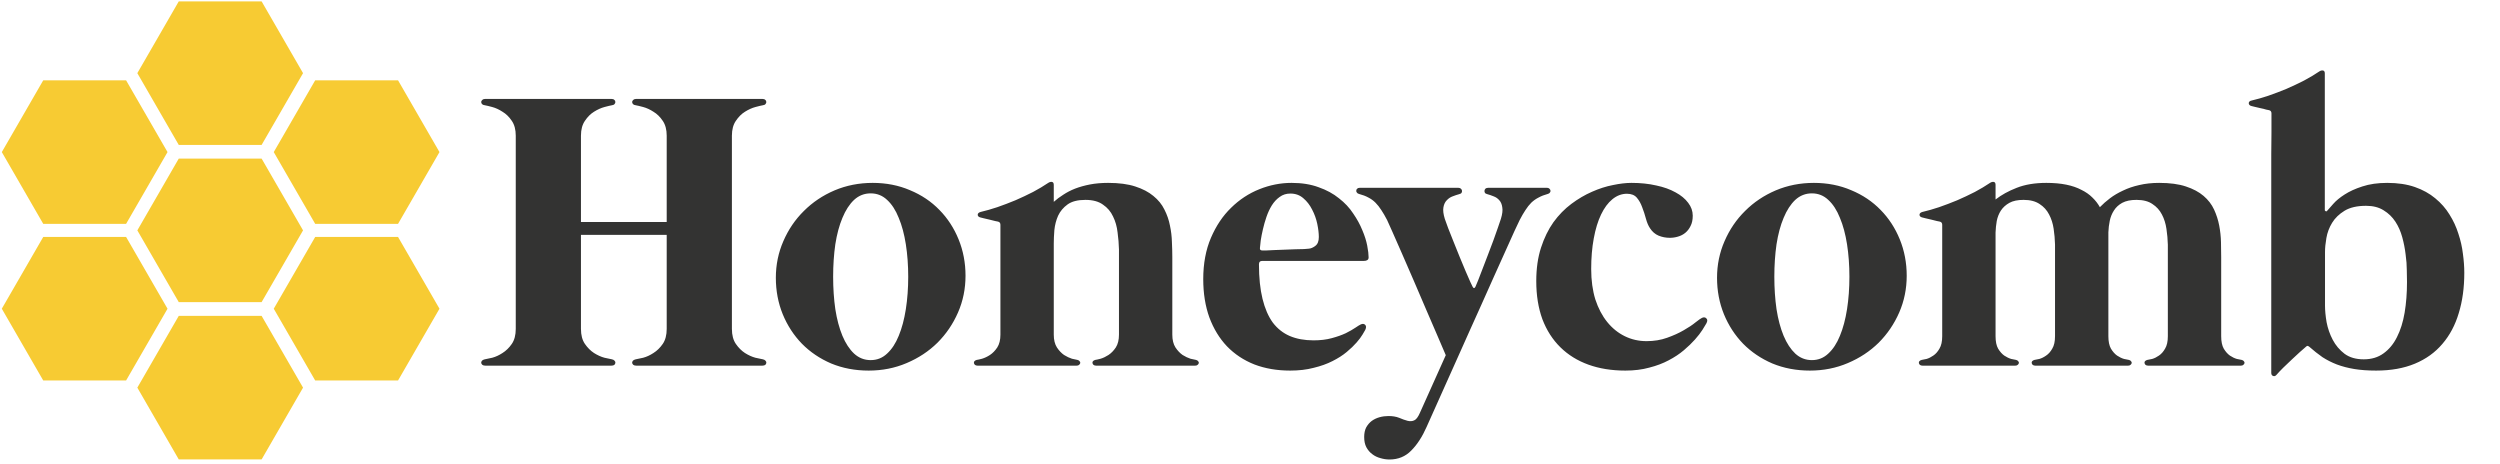 <svg width="415" height="77" viewBox="0 0 415 77" fill="none" xmlns="http://www.w3.org/2000/svg">
<path fill-rule="evenodd" clip-rule="evenodd" d="M27.809 51.247L20.932 39.335L7.177 39.335L0.3 51.247L7.177 63.159L20.932 63.159L27.809 51.247ZM43.429 52.437L50.306 64.349L43.429 76.261L29.674 76.261L22.797 64.349L29.674 52.437L43.429 52.437ZM66.076 39.336L72.953 51.247L66.076 63.159L52.321 63.159L45.444 51.247L52.321 39.336L66.076 39.336ZM43.428 26.328L50.306 38.24L43.428 50.151L29.674 50.151L22.797 38.24L29.674 26.328L43.428 26.328ZM72.953 25.246L66.076 13.334L52.321 13.334L45.444 25.246L52.321 37.158L66.076 37.158L72.953 25.246ZM43.429 0.233L50.306 12.144L43.429 24.056L29.674 24.056L22.797 12.144L29.674 0.233L43.429 0.233ZM27.809 25.246L20.932 13.334L7.177 13.334L0.3 25.246L7.177 37.158L20.932 37.158L27.809 25.246Z" fill="#F7CB33"/>
<path d="M126.646 59.648C126.842 59.691 126.985 59.768 127.072 59.877C127.181 59.987 127.225 60.107 127.203 60.238C127.203 60.347 127.149 60.457 127.039 60.566C126.93 60.654 126.766 60.697 126.547 60.697H105.622C105.404 60.697 105.24 60.654 105.13 60.566C105.021 60.457 104.955 60.347 104.934 60.238C104.934 60.107 104.977 59.987 105.065 59.877C105.174 59.768 105.327 59.691 105.524 59.648C105.786 59.604 106.202 59.517 106.77 59.385C107.339 59.232 107.907 58.97 108.476 58.598C109.066 58.227 109.58 57.724 110.017 57.09C110.454 56.455 110.673 55.624 110.673 54.597V38.985H96.439V54.597C96.439 55.624 96.657 56.455 97.095 57.09C97.532 57.724 98.035 58.227 98.603 58.598C99.194 58.97 99.773 59.232 100.342 59.385C100.91 59.517 101.326 59.604 101.588 59.648C101.785 59.691 101.927 59.768 102.014 59.877C102.124 59.987 102.168 60.107 102.146 60.238C102.146 60.347 102.091 60.457 101.982 60.566C101.872 60.654 101.708 60.697 101.49 60.697H80.565C80.346 60.697 80.182 60.654 80.073 60.566C79.963 60.457 79.898 60.347 79.876 60.238C79.876 60.107 79.92 59.987 80.007 59.877C80.117 59.768 80.269 59.691 80.466 59.648C80.729 59.604 81.144 59.517 81.713 59.385C82.281 59.232 82.85 58.97 83.418 58.598C84.008 58.227 84.522 57.724 84.96 57.09C85.397 56.455 85.616 55.624 85.616 54.597V22.521C85.616 21.515 85.397 20.695 84.96 20.061C84.522 19.405 84.008 18.902 83.418 18.552C82.85 18.18 82.281 17.918 81.713 17.765C81.144 17.612 80.729 17.514 80.466 17.47C80.269 17.448 80.117 17.382 80.007 17.273C79.92 17.142 79.876 17.021 79.876 16.912C79.898 16.781 79.963 16.672 80.073 16.584C80.182 16.475 80.346 16.42 80.565 16.42H101.49C101.708 16.42 101.872 16.475 101.982 16.584C102.091 16.672 102.146 16.781 102.146 16.912C102.168 17.021 102.124 17.142 102.014 17.273C101.927 17.382 101.785 17.448 101.588 17.47C101.326 17.514 100.91 17.612 100.342 17.765C99.773 17.918 99.194 18.18 98.603 18.552C98.035 18.902 97.532 19.405 97.095 20.061C96.657 20.695 96.439 21.515 96.439 22.521V36.853H110.673V22.521C110.673 21.515 110.454 20.695 110.017 20.061C109.58 19.405 109.066 18.902 108.476 18.552C107.907 18.18 107.339 17.918 106.77 17.765C106.202 17.612 105.786 17.514 105.524 17.47C105.327 17.448 105.174 17.382 105.065 17.273C104.977 17.142 104.934 17.021 104.934 16.912C104.955 16.781 105.021 16.672 105.13 16.584C105.24 16.475 105.404 16.42 105.622 16.42H126.547C126.766 16.42 126.93 16.475 127.039 16.584C127.149 16.672 127.203 16.781 127.203 16.912C127.225 17.021 127.181 17.142 127.072 17.273C126.985 17.382 126.842 17.448 126.646 17.47C126.383 17.514 125.968 17.612 125.399 17.765C124.831 17.918 124.251 18.18 123.661 18.552C123.093 18.902 122.59 19.405 122.152 20.061C121.715 20.695 121.496 21.515 121.496 22.521V54.597C121.496 55.624 121.715 56.455 122.152 57.09C122.59 57.724 123.093 58.227 123.661 58.598C124.251 58.97 124.831 59.232 125.399 59.385C125.968 59.517 126.383 59.604 126.646 59.648ZM144.861 30.359C147.113 30.359 149.179 30.764 151.06 31.573C152.962 32.36 154.591 33.453 155.946 34.853C157.302 36.23 158.363 37.859 159.128 39.739C159.893 41.62 160.276 43.632 160.276 45.774C160.276 47.939 159.86 49.972 159.029 51.875C158.199 53.777 157.062 55.45 155.618 56.893C154.175 58.314 152.47 59.44 150.502 60.271C148.556 61.102 146.457 61.517 144.205 61.517C141.953 61.517 139.875 61.124 137.973 60.337C136.093 59.528 134.475 58.434 133.119 57.057C131.763 55.657 130.703 54.028 129.938 52.17C129.172 50.289 128.79 48.267 128.79 46.102C128.79 43.959 129.205 41.937 130.036 40.035C130.867 38.111 132.004 36.438 133.447 35.017C134.89 33.574 136.585 32.437 138.531 31.606C140.499 30.775 142.609 30.359 144.861 30.359ZM144.533 59.779C145.582 59.779 146.49 59.418 147.255 58.697C148.042 57.975 148.687 56.991 149.19 55.745C149.715 54.477 150.108 53.001 150.371 51.317C150.633 49.633 150.764 47.84 150.764 45.938C150.764 44.036 150.633 42.243 150.371 40.559C150.108 38.876 149.715 37.411 149.19 36.164C148.687 34.896 148.042 33.901 147.255 33.18C146.49 32.458 145.582 32.098 144.533 32.098C143.483 32.098 142.565 32.458 141.778 33.18C141.012 33.901 140.367 34.896 139.843 36.164C139.318 37.411 138.924 38.876 138.662 40.559C138.421 42.243 138.301 44.036 138.301 45.938C138.301 47.84 138.421 49.633 138.662 51.317C138.924 53.001 139.318 54.477 139.843 55.745C140.367 56.991 141.012 57.975 141.778 58.697C142.565 59.418 143.483 59.779 144.533 59.779ZM198.54 59.746C198.715 59.79 198.835 59.866 198.901 59.976C198.988 60.063 199.021 60.162 198.999 60.271C198.977 60.38 198.912 60.479 198.802 60.566C198.715 60.654 198.584 60.697 198.409 60.697H194.604H194.309H186.044H185.749H181.944C181.769 60.697 181.627 60.654 181.518 60.566C181.431 60.479 181.376 60.38 181.354 60.271C181.332 60.162 181.354 60.063 181.42 59.976C181.507 59.866 181.638 59.79 181.813 59.746C181.988 59.724 182.283 59.659 182.699 59.549C183.136 59.418 183.573 59.21 184.011 58.926C184.47 58.62 184.874 58.205 185.224 57.68C185.574 57.133 185.749 56.423 185.749 55.548V43.511V43.249V41.412C185.727 40.494 185.65 39.554 185.519 38.592C185.41 37.608 185.159 36.722 184.765 35.935C184.393 35.126 183.836 34.47 183.092 33.967C182.371 33.442 181.398 33.18 180.173 33.18C178.905 33.18 177.921 33.431 177.221 33.934C176.522 34.437 175.997 35.06 175.647 35.804C175.319 36.547 175.111 37.345 175.024 38.198C174.958 39.029 174.926 39.772 174.926 40.428V55.548C174.926 56.423 175.101 57.133 175.45 57.68C175.8 58.205 176.194 58.62 176.631 58.926C177.09 59.21 177.528 59.418 177.943 59.549C178.38 59.659 178.686 59.724 178.861 59.746C179.036 59.79 179.157 59.866 179.222 59.976C179.31 60.063 179.342 60.162 179.321 60.271C179.299 60.38 179.233 60.479 179.124 60.566C179.036 60.654 178.905 60.697 178.73 60.697H162.266C162.091 60.697 161.949 60.654 161.839 60.566C161.752 60.479 161.697 60.38 161.675 60.271C161.653 60.162 161.675 60.063 161.741 59.976C161.828 59.866 161.96 59.79 162.134 59.746C162.309 59.724 162.605 59.659 163.02 59.549C163.457 59.418 163.895 59.21 164.332 58.926C164.791 58.62 165.196 58.205 165.545 57.68C165.895 57.133 166.07 56.423 166.07 55.548V37.312C166.07 37.028 165.939 36.853 165.677 36.788C165.633 36.788 165.469 36.755 165.185 36.689C164.922 36.624 164.616 36.547 164.266 36.46C163.916 36.372 163.588 36.296 163.282 36.23C162.998 36.164 162.823 36.121 162.758 36.099C162.473 36.033 162.32 35.891 162.298 35.672C162.298 35.432 162.462 35.268 162.79 35.181C163.643 34.984 164.561 34.721 165.545 34.393C166.551 34.044 167.557 33.661 168.563 33.245C169.569 32.808 170.542 32.349 171.482 31.868C172.422 31.365 173.264 30.862 174.007 30.359C174.204 30.228 174.401 30.173 174.598 30.195C174.816 30.217 174.926 30.381 174.926 30.687V33.508C175.385 33.092 175.91 32.699 176.5 32.327C177.09 31.934 177.746 31.595 178.468 31.31C179.211 31.026 180.031 30.797 180.928 30.622C181.846 30.447 182.852 30.359 183.945 30.359C185.738 30.359 187.236 30.556 188.438 30.95C189.663 31.343 190.669 31.868 191.456 32.524C192.265 33.18 192.877 33.934 193.292 34.787C193.73 35.64 194.036 36.525 194.211 37.444C194.408 38.362 194.517 39.28 194.539 40.199C194.582 41.095 194.604 41.937 194.604 42.724V42.888V55.548C194.604 56.423 194.779 57.133 195.129 57.68C195.479 58.205 195.872 58.62 196.31 58.926C196.769 59.21 197.206 59.418 197.622 59.549C198.059 59.659 198.365 59.724 198.54 59.746ZM209.512 43.314C209.162 43.314 208.987 43.5 208.987 43.872C208.987 46.102 209.184 48.015 209.578 49.612C209.971 51.208 210.54 52.52 211.283 53.547C212.048 54.553 212.989 55.297 214.104 55.778C215.241 56.259 216.553 56.499 218.039 56.499C219.176 56.499 220.182 56.379 221.057 56.138C221.953 55.898 222.729 55.624 223.385 55.318C224.041 54.99 224.577 54.684 224.993 54.4C225.408 54.116 225.714 53.93 225.911 53.843C226.217 53.711 226.457 53.744 226.632 53.941C226.807 54.116 226.807 54.389 226.632 54.761C226.567 54.892 226.414 55.154 226.173 55.548C225.955 55.92 225.627 56.357 225.189 56.86C224.752 57.363 224.205 57.888 223.549 58.434C222.893 58.981 222.106 59.484 221.188 59.943C220.291 60.402 219.253 60.774 218.072 61.058C216.913 61.364 215.612 61.517 214.169 61.517C211.983 61.517 210.004 61.178 208.233 60.501C206.462 59.801 204.942 58.795 203.674 57.483C202.428 56.171 201.455 54.575 200.755 52.695C200.077 50.814 199.738 48.693 199.738 46.332C199.738 43.752 200.165 41.467 201.017 39.477C201.87 37.487 202.985 35.826 204.363 34.492C205.74 33.136 207.304 32.108 209.053 31.409C210.802 30.709 212.584 30.359 214.399 30.359C216.104 30.359 217.602 30.6 218.892 31.081C220.204 31.54 221.33 32.152 222.27 32.917C223.232 33.661 224.02 34.503 224.632 35.443C225.266 36.361 225.769 37.28 226.14 38.198C226.534 39.116 226.807 39.98 226.96 40.789C227.113 41.598 227.19 42.243 227.19 42.724C227.19 42.943 227.113 43.096 226.96 43.183C226.829 43.271 226.643 43.314 226.403 43.314H209.512ZM209.151 41.15C209.107 41.434 209.239 41.576 209.545 41.576C209.61 41.576 209.829 41.576 210.201 41.576C210.572 41.554 211.021 41.532 211.545 41.511C212.092 41.489 212.671 41.467 213.284 41.445C213.896 41.423 214.475 41.401 215.022 41.379C215.59 41.358 216.072 41.346 216.465 41.346C216.881 41.325 217.143 41.303 217.252 41.281C217.602 41.259 217.963 41.106 218.335 40.822C218.728 40.538 218.925 40.046 218.925 39.346C218.925 38.712 218.837 37.979 218.663 37.148C218.488 36.318 218.203 35.53 217.81 34.787C217.438 34.044 216.957 33.42 216.367 32.917C215.776 32.393 215.055 32.13 214.202 32.13C213.524 32.13 212.934 32.316 212.431 32.688C211.928 33.038 211.491 33.508 211.119 34.098C210.769 34.667 210.474 35.301 210.233 36.001C209.993 36.7 209.796 37.389 209.643 38.067C209.49 38.723 209.37 39.335 209.282 39.903C209.217 40.45 209.173 40.865 209.151 41.15ZM235.703 68.536L240 58.959C239.65 58.15 239.191 57.079 238.622 55.745C238.054 54.411 237.43 52.968 236.753 51.416C236.075 49.841 235.386 48.234 234.686 46.594C233.987 44.954 233.331 43.446 232.718 42.068C232.106 40.669 231.581 39.477 231.144 38.493C230.707 37.487 230.412 36.831 230.259 36.525C229.931 35.891 229.614 35.344 229.307 34.885C229.001 34.404 228.673 33.989 228.324 33.639C227.974 33.289 227.58 33.005 227.143 32.786C226.706 32.546 226.192 32.349 225.601 32.196C225.426 32.152 225.306 32.076 225.241 31.966C225.153 31.857 225.12 31.748 225.142 31.638C225.142 31.507 225.197 31.398 225.306 31.31C225.394 31.223 225.525 31.179 225.7 31.179H242.099C242.252 31.179 242.383 31.223 242.492 31.31C242.602 31.398 242.667 31.507 242.689 31.638C242.711 31.748 242.689 31.868 242.623 31.999C242.558 32.108 242.427 32.185 242.23 32.229C241.902 32.316 241.541 32.437 241.147 32.59C240.776 32.721 240.448 32.939 240.164 33.245C239.879 33.53 239.693 33.923 239.606 34.426C239.519 34.907 239.595 35.541 239.836 36.328C239.945 36.678 240.131 37.192 240.393 37.87C240.656 38.548 240.951 39.291 241.279 40.1C241.607 40.909 241.946 41.751 242.295 42.626C242.645 43.478 242.973 44.266 243.279 44.987C243.585 45.687 243.848 46.288 244.067 46.791C244.285 47.272 244.416 47.545 244.46 47.611C244.613 47.895 244.766 47.895 244.919 47.611C244.985 47.458 245.127 47.119 245.346 46.594C245.564 46.069 245.805 45.446 246.067 44.725C246.351 43.981 246.658 43.183 246.986 42.331C247.313 41.478 247.62 40.669 247.904 39.903C248.188 39.116 248.44 38.406 248.658 37.772C248.899 37.116 249.063 36.635 249.15 36.328C249.391 35.541 249.467 34.907 249.38 34.426C249.314 33.923 249.15 33.53 248.888 33.245C248.625 32.939 248.308 32.721 247.937 32.59C247.565 32.437 247.215 32.316 246.887 32.229C246.69 32.185 246.559 32.108 246.494 31.999C246.428 31.868 246.406 31.748 246.428 31.638C246.45 31.507 246.504 31.398 246.592 31.31C246.701 31.223 246.843 31.179 247.018 31.179H256.825C256.978 31.179 257.098 31.223 257.186 31.31C257.295 31.398 257.361 31.507 257.382 31.638C257.404 31.748 257.371 31.857 257.284 31.966C257.218 32.076 257.098 32.152 256.923 32.196C256.355 32.349 255.852 32.546 255.415 32.786C254.977 33.005 254.573 33.289 254.201 33.639C253.851 33.989 253.523 34.404 253.217 34.885C252.911 35.344 252.594 35.891 252.266 36.525C252.135 36.788 251.851 37.389 251.413 38.329C250.998 39.248 250.495 40.363 249.905 41.675C249.314 42.986 248.669 44.419 247.969 45.971C247.27 47.523 246.581 49.065 245.903 50.596C245.225 52.104 244.58 53.536 243.968 54.892C243.356 56.248 242.853 57.374 242.459 58.27L236.818 70.865C236.097 72.504 235.244 73.816 234.26 74.8C233.298 75.784 232.095 76.276 230.652 76.276C230.149 76.276 229.646 76.2 229.143 76.047C228.641 75.915 228.192 75.697 227.799 75.391C227.405 75.106 227.077 74.724 226.815 74.243C226.574 73.784 226.454 73.215 226.454 72.537C226.454 71.925 226.563 71.4 226.782 70.963C227.023 70.526 227.329 70.165 227.7 69.881C228.094 69.596 228.531 69.389 229.012 69.257C229.493 69.126 229.985 69.061 230.488 69.061C231.166 69.061 231.756 69.159 232.259 69.356C232.762 69.575 233.221 69.739 233.637 69.848C234.052 69.957 234.424 69.935 234.752 69.782C235.08 69.651 235.397 69.236 235.703 68.536ZM270.075 32.163C269.2 32.163 268.391 32.469 267.648 33.081C266.926 33.672 266.303 34.514 265.778 35.607C265.253 36.7 264.849 38.023 264.565 39.575C264.28 41.106 264.138 42.801 264.138 44.659C264.138 46.539 264.368 48.223 264.827 49.71C265.308 51.175 265.964 52.421 266.795 53.449C267.626 54.477 268.599 55.264 269.714 55.81C270.829 56.357 272.032 56.63 273.322 56.63C274.568 56.63 275.705 56.444 276.733 56.073C277.782 55.701 278.7 55.286 279.488 54.827C280.297 54.367 280.953 53.93 281.456 53.514C281.98 53.099 282.341 52.848 282.538 52.76C282.844 52.629 283.084 52.662 283.259 52.859C283.456 53.033 283.456 53.307 283.259 53.678C283.128 53.919 282.91 54.28 282.603 54.761C282.297 55.242 281.882 55.778 281.357 56.368C280.854 56.936 280.242 57.527 279.52 58.139C278.799 58.751 277.957 59.309 276.995 59.812C276.055 60.315 274.983 60.719 273.781 61.025C272.6 61.353 271.277 61.517 269.812 61.517C267.538 61.517 265.494 61.189 263.679 60.533C261.864 59.877 260.312 58.915 259.022 57.647C257.732 56.379 256.737 54.827 256.037 52.99C255.359 51.131 255.02 49.021 255.02 46.66C255.02 44.583 255.283 42.735 255.808 41.117C256.332 39.499 257.021 38.089 257.874 36.886C258.748 35.684 259.743 34.667 260.858 33.836C261.974 33.005 263.111 32.338 264.269 31.835C265.45 31.31 266.609 30.939 267.746 30.72C268.883 30.48 269.911 30.359 270.829 30.359C272.316 30.359 273.682 30.501 274.929 30.786C276.175 31.048 277.246 31.431 278.143 31.934C279.039 32.415 279.739 32.994 280.242 33.672C280.745 34.328 280.996 35.038 280.996 35.804C280.996 36.481 280.876 37.05 280.636 37.509C280.417 37.968 280.122 38.351 279.75 38.657C279.4 38.941 278.996 39.149 278.537 39.28C278.099 39.411 277.651 39.477 277.192 39.477C276.536 39.477 275.913 39.357 275.322 39.116C274.754 38.876 274.284 38.471 273.912 37.903C273.628 37.487 273.398 36.952 273.223 36.296C273.048 35.64 272.841 35.006 272.6 34.393C272.381 33.781 272.086 33.256 271.715 32.819C271.343 32.382 270.796 32.163 270.075 32.163ZM301.099 30.359C303.351 30.359 305.417 30.764 307.298 31.573C309.2 32.36 310.829 33.453 312.185 34.853C313.54 36.23 314.601 37.859 315.366 39.739C316.131 41.62 316.514 43.632 316.514 45.774C316.514 47.939 316.098 49.972 315.268 51.875C314.437 53.777 313.3 55.45 311.857 56.893C310.413 58.314 308.708 59.44 306.74 60.271C304.794 61.102 302.695 61.517 300.443 61.517C298.191 61.517 296.114 61.124 294.211 60.337C292.331 59.528 290.713 58.434 289.357 57.057C288.002 55.657 286.941 54.028 286.176 52.17C285.411 50.289 285.028 48.267 285.028 46.102C285.028 43.959 285.443 41.937 286.274 40.035C287.105 38.111 288.242 36.438 289.685 35.017C291.128 33.574 292.823 32.437 294.769 31.606C296.737 30.775 298.847 30.359 301.099 30.359ZM300.771 59.779C301.82 59.779 302.728 59.418 303.493 58.697C304.28 57.975 304.925 56.991 305.428 55.745C305.953 54.477 306.346 53.001 306.609 51.317C306.871 49.633 307.002 47.84 307.002 45.938C307.002 44.036 306.871 42.243 306.609 40.559C306.346 38.876 305.953 37.411 305.428 36.164C304.925 34.896 304.28 33.901 303.493 33.18C302.728 32.458 301.82 32.098 300.771 32.098C299.721 32.098 298.803 32.458 298.016 33.18C297.251 33.901 296.606 34.896 296.081 36.164C295.556 37.411 295.162 38.876 294.9 40.559C294.66 42.243 294.539 44.036 294.539 45.938C294.539 47.84 294.66 49.633 294.9 51.317C295.162 53.001 295.556 54.477 296.081 55.745C296.606 56.991 297.251 57.975 298.016 58.697C298.803 59.418 299.721 59.779 300.771 59.779ZM372.128 59.746C372.303 59.79 372.423 59.866 372.489 59.976C372.576 60.063 372.609 60.162 372.587 60.271C372.565 60.38 372.5 60.479 372.391 60.566C372.303 60.654 372.172 60.697 371.997 60.697H356.582C356.407 60.697 356.265 60.654 356.156 60.566C356.068 60.479 356.014 60.38 355.992 60.271C355.97 60.162 355.992 60.063 356.057 59.976C356.145 59.866 356.276 59.79 356.451 59.746C356.626 59.724 356.899 59.67 357.271 59.582C357.642 59.473 358.014 59.287 358.386 59.025C358.779 58.762 359.118 58.38 359.403 57.877C359.709 57.374 359.862 56.685 359.862 55.81V40.625C359.84 39.75 359.763 38.876 359.632 38.001C359.501 37.105 359.25 36.307 358.878 35.607C358.506 34.885 357.981 34.306 357.304 33.869C356.648 33.41 355.762 33.18 354.647 33.18C353.685 33.18 352.898 33.344 352.286 33.672C351.695 34 351.236 34.426 350.908 34.951C350.58 35.454 350.35 36.022 350.219 36.657C350.088 37.291 350.012 37.925 349.99 38.559V55.81C349.99 56.685 350.132 57.374 350.416 57.877C350.722 58.38 351.061 58.762 351.433 59.025C351.826 59.287 352.209 59.473 352.581 59.582C352.952 59.67 353.226 59.724 353.401 59.746C353.576 59.79 353.696 59.866 353.761 59.976C353.849 60.063 353.882 60.162 353.86 60.271C353.838 60.38 353.772 60.479 353.663 60.566C353.576 60.654 353.444 60.697 353.269 60.697H337.854C337.68 60.697 337.537 60.654 337.428 60.566C337.341 60.479 337.286 60.38 337.264 60.271C337.242 60.162 337.264 60.063 337.33 59.976C337.417 59.866 337.548 59.79 337.723 59.746C337.898 59.724 338.172 59.67 338.543 59.582C338.915 59.473 339.287 59.287 339.658 59.025C340.052 58.762 340.391 58.38 340.675 57.877C340.981 57.374 341.134 56.685 341.134 55.81V40.592C341.112 39.718 341.036 38.843 340.905 37.968C340.773 37.094 340.522 36.307 340.15 35.607C339.779 34.885 339.254 34.306 338.576 33.869C337.898 33.41 337.013 33.18 335.919 33.18C334.935 33.18 334.148 33.344 333.558 33.672C332.968 34 332.497 34.426 332.148 34.951C331.82 35.454 331.59 36.033 331.459 36.689C331.35 37.323 331.284 37.957 331.262 38.592V55.81C331.262 56.685 331.404 57.374 331.688 57.877C331.995 58.38 332.333 58.762 332.705 59.025C333.099 59.287 333.481 59.473 333.853 59.582C334.225 59.67 334.498 59.724 334.673 59.746C334.848 59.79 334.968 59.866 335.034 59.976C335.121 60.063 335.154 60.162 335.132 60.271C335.11 60.38 335.045 60.479 334.935 60.566C334.848 60.654 334.717 60.697 334.542 60.697H319.127C318.952 60.697 318.81 60.654 318.701 60.566C318.613 60.479 318.558 60.38 318.537 60.271C318.515 60.162 318.537 60.063 318.602 59.976C318.69 59.866 318.821 59.79 318.996 59.746C319.171 59.724 319.444 59.67 319.816 59.582C320.187 59.473 320.559 59.287 320.931 59.025C321.324 58.762 321.663 58.38 321.948 57.877C322.254 57.374 322.407 56.685 322.407 55.81V37.312C322.407 37.028 322.275 36.853 322.013 36.788C321.969 36.788 321.805 36.755 321.521 36.689C321.259 36.624 320.953 36.547 320.603 36.46C320.253 36.372 319.925 36.296 319.619 36.23C319.335 36.164 319.16 36.121 319.094 36.099C318.81 36.033 318.657 35.891 318.635 35.672C318.635 35.432 318.799 35.268 319.127 35.181C319.98 34.984 320.898 34.721 321.882 34.393C322.888 34.044 323.894 33.661 324.899 33.245C325.905 32.808 326.878 32.349 327.818 31.868C328.759 31.365 329.6 30.862 330.344 30.359C330.541 30.228 330.737 30.173 330.934 30.195C331.153 30.217 331.262 30.381 331.262 30.687V33.114C332.246 32.349 333.416 31.704 334.771 31.179C336.149 30.633 337.789 30.359 339.691 30.359C340.937 30.359 342.042 30.458 343.004 30.654C343.966 30.851 344.797 31.136 345.496 31.507C346.218 31.857 346.83 32.283 347.333 32.786C347.836 33.267 348.251 33.803 348.579 34.393C349.06 33.891 349.618 33.398 350.252 32.917C350.886 32.437 351.608 32.01 352.417 31.638C353.226 31.245 354.122 30.939 355.106 30.72C356.112 30.48 357.216 30.359 358.419 30.359C360.19 30.359 361.666 30.556 362.846 30.95C364.049 31.343 365.033 31.868 365.798 32.524C366.563 33.18 367.143 33.934 367.536 34.787C367.93 35.64 368.214 36.525 368.389 37.444C368.564 38.362 368.663 39.28 368.684 40.199C368.706 41.095 368.717 41.937 368.717 42.724V42.888V55.81C368.717 56.685 368.859 57.374 369.144 57.877C369.45 58.38 369.789 58.762 370.16 59.025C370.554 59.287 370.937 59.473 371.308 59.582C371.68 59.67 371.953 59.724 372.128 59.746ZM396.282 30.359C398.031 30.359 399.562 30.589 400.874 31.048C402.186 31.507 403.312 32.13 404.252 32.917C405.214 33.705 406.001 34.601 406.614 35.607C407.248 36.613 407.74 37.673 408.089 38.788C408.461 39.903 408.713 41.019 408.844 42.134C408.997 43.249 409.073 44.298 409.073 45.282C409.073 47.753 408.767 49.983 408.155 51.973C407.565 53.963 406.657 55.668 405.433 57.09C404.23 58.511 402.711 59.604 400.874 60.369C399.037 61.135 396.894 61.517 394.446 61.517C393.068 61.517 391.855 61.43 390.805 61.255C389.755 61.08 388.793 60.828 387.919 60.501C387.066 60.172 386.268 59.768 385.525 59.287C384.803 58.784 384.071 58.205 383.327 57.549C383.24 57.483 383.152 57.439 383.065 57.417C382.999 57.396 382.912 57.439 382.802 57.549C382.562 57.745 382.223 58.041 381.786 58.434C381.37 58.806 380.922 59.221 380.441 59.681C379.96 60.14 379.479 60.599 378.998 61.058C378.539 61.517 378.167 61.911 377.883 62.239C377.708 62.436 377.522 62.49 377.325 62.403C377.128 62.337 377.03 62.162 377.03 61.878V40.363C377.03 38.57 377.03 36.799 377.03 35.049C377.03 33.278 377.03 31.595 377.03 29.998C377.03 28.402 377.03 26.926 377.03 25.571C377.052 24.215 377.063 23.034 377.063 22.029C377.063 21.023 377.063 20.236 377.063 19.667C377.063 19.099 377.063 18.814 377.063 18.814C377.063 18.53 376.932 18.355 376.669 18.29C376.625 18.29 376.461 18.257 376.177 18.191C375.915 18.104 375.609 18.027 375.259 17.962C374.909 17.874 374.581 17.798 374.275 17.732C373.991 17.645 373.816 17.601 373.75 17.601C373.466 17.535 373.313 17.382 373.291 17.142C373.291 16.901 373.455 16.748 373.783 16.683C374.636 16.486 375.554 16.223 376.538 15.895C377.544 15.546 378.55 15.163 379.555 14.748C380.561 14.31 381.534 13.851 382.474 13.37C383.415 12.867 384.256 12.364 385 11.861C385.197 11.73 385.393 11.675 385.59 11.697C385.809 11.719 385.918 11.883 385.918 12.189V34.918C385.962 35.006 386.027 35.06 386.115 35.082C386.202 35.104 386.279 35.06 386.344 34.951C386.541 34.711 386.869 34.339 387.328 33.836C387.788 33.311 388.411 32.797 389.198 32.294C390.007 31.77 390.991 31.321 392.15 30.95C393.33 30.556 394.708 30.359 396.282 30.359ZM399.562 46.824C399.562 46.321 399.551 45.665 399.529 44.856C399.529 44.047 399.464 43.172 399.332 42.232C399.223 41.292 399.037 40.341 398.775 39.379C398.512 38.417 398.13 37.553 397.627 36.788C397.124 36.022 396.479 35.399 395.692 34.918C394.905 34.415 393.932 34.164 392.773 34.164C391.286 34.164 390.094 34.437 389.198 34.984C388.301 35.53 387.613 36.197 387.132 36.984C386.651 37.772 386.334 38.613 386.18 39.51C386.027 40.385 385.951 41.161 385.951 41.839V50.694C385.951 51.525 386.038 52.454 386.213 53.482C386.41 54.509 386.749 55.482 387.23 56.401C387.711 57.319 388.367 58.095 389.198 58.729C390.029 59.342 391.089 59.648 392.379 59.648C393.669 59.648 394.763 59.32 395.659 58.664C396.577 58.008 397.321 57.111 397.889 55.974C398.48 54.816 398.906 53.46 399.168 51.907C399.431 50.333 399.562 48.639 399.562 46.824Z" fill="#333332"/>
</svg>
